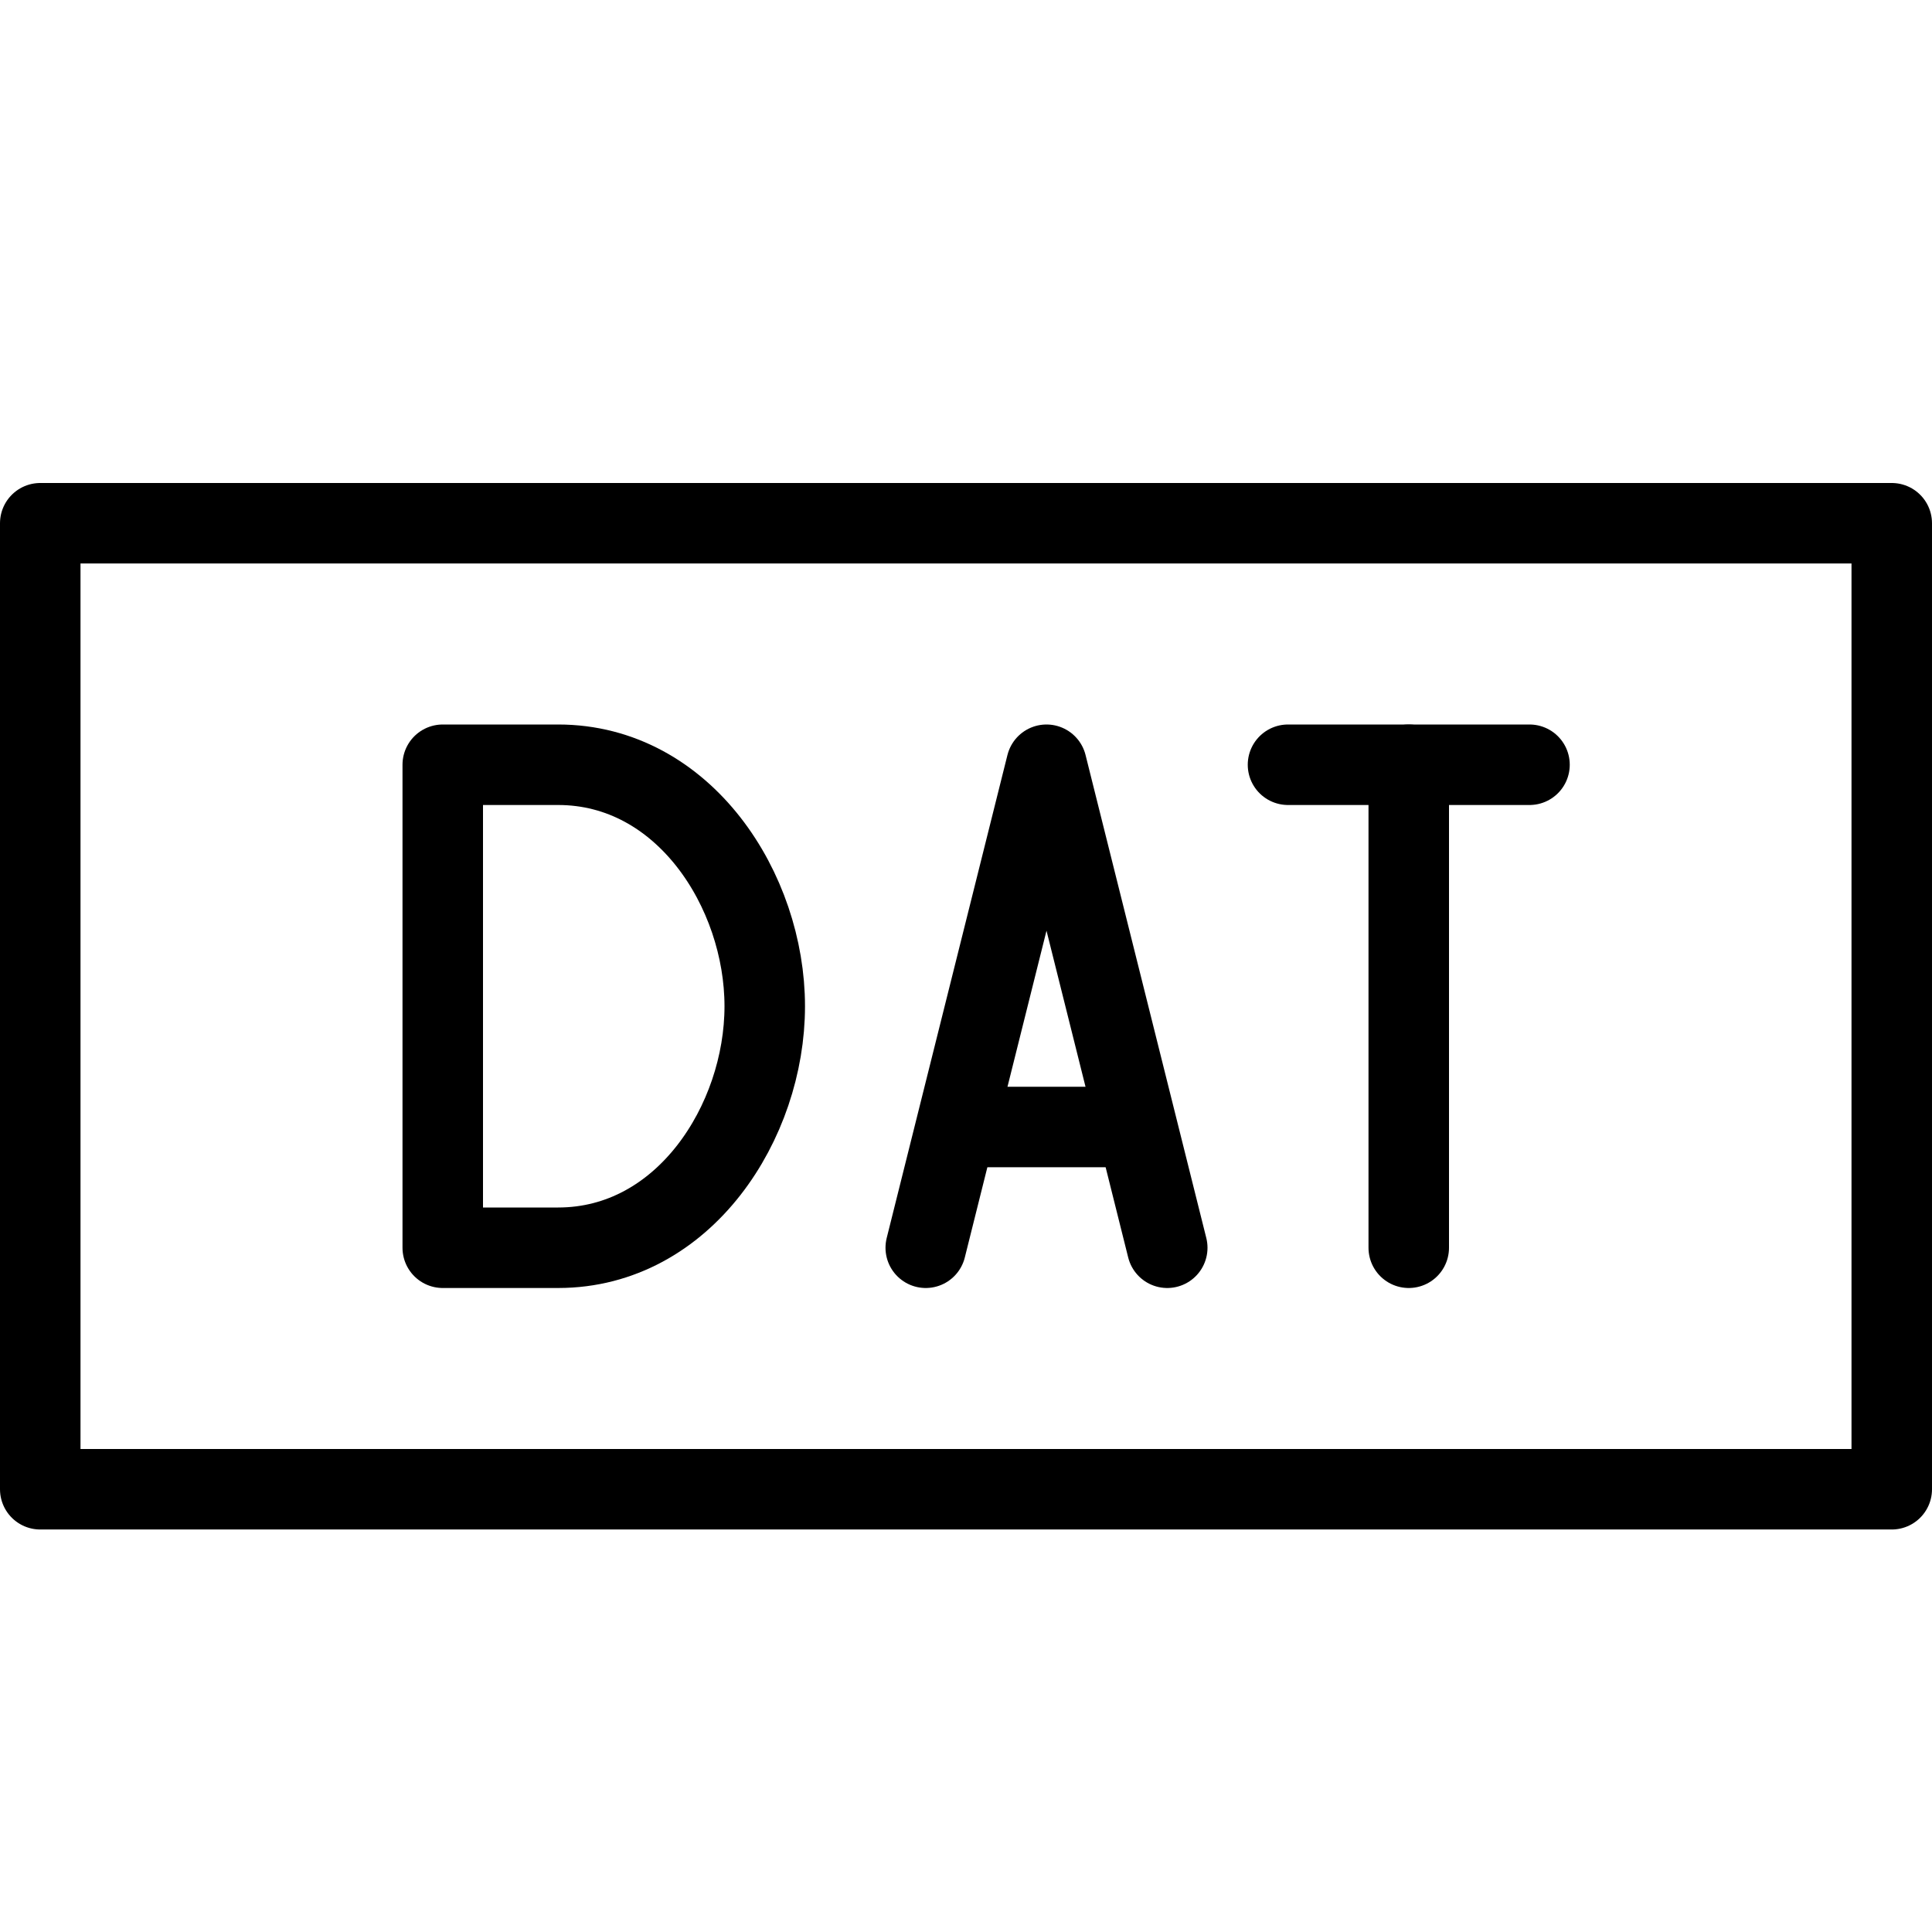 <svg xmlns="http://www.w3.org/2000/svg" viewBox="0 0 144 144"><polyline points="87 93 78 57 69 93" style="fill:none;stroke:#000;stroke-linecap:round;stroke-linejoin:round;stroke-width:6px"/><line x1="71.2" y1="84" x2="84.8" y2="84" style="fill:none;stroke:#000;stroke-linejoin:round;stroke-width:6px"/><line x1="105" y1="93" x2="105" y2="57" style="fill:none;stroke:#000;stroke-linecap:round;stroke-linejoin:round;stroke-width:6px"/><line x1="96" y1="57" x2="114" y2="57" style="fill:none;stroke:#000;stroke-linecap:round;stroke-linejoin:round;stroke-width:6px"/><rect x="3" y="39" width="138" height="72" style="fill:none;stroke:#000;stroke-linecap:round;stroke-linejoin:round;stroke-width:6px"/><path d="M33,93V57h8.6C51,57,57,66.4,57,75S51,93,41.6,93Z" style="fill:none;stroke:#000;stroke-linecap:round;stroke-linejoin:round;stroke-width:6px"/><rect width="144" height="144" style="fill:none"/></svg>